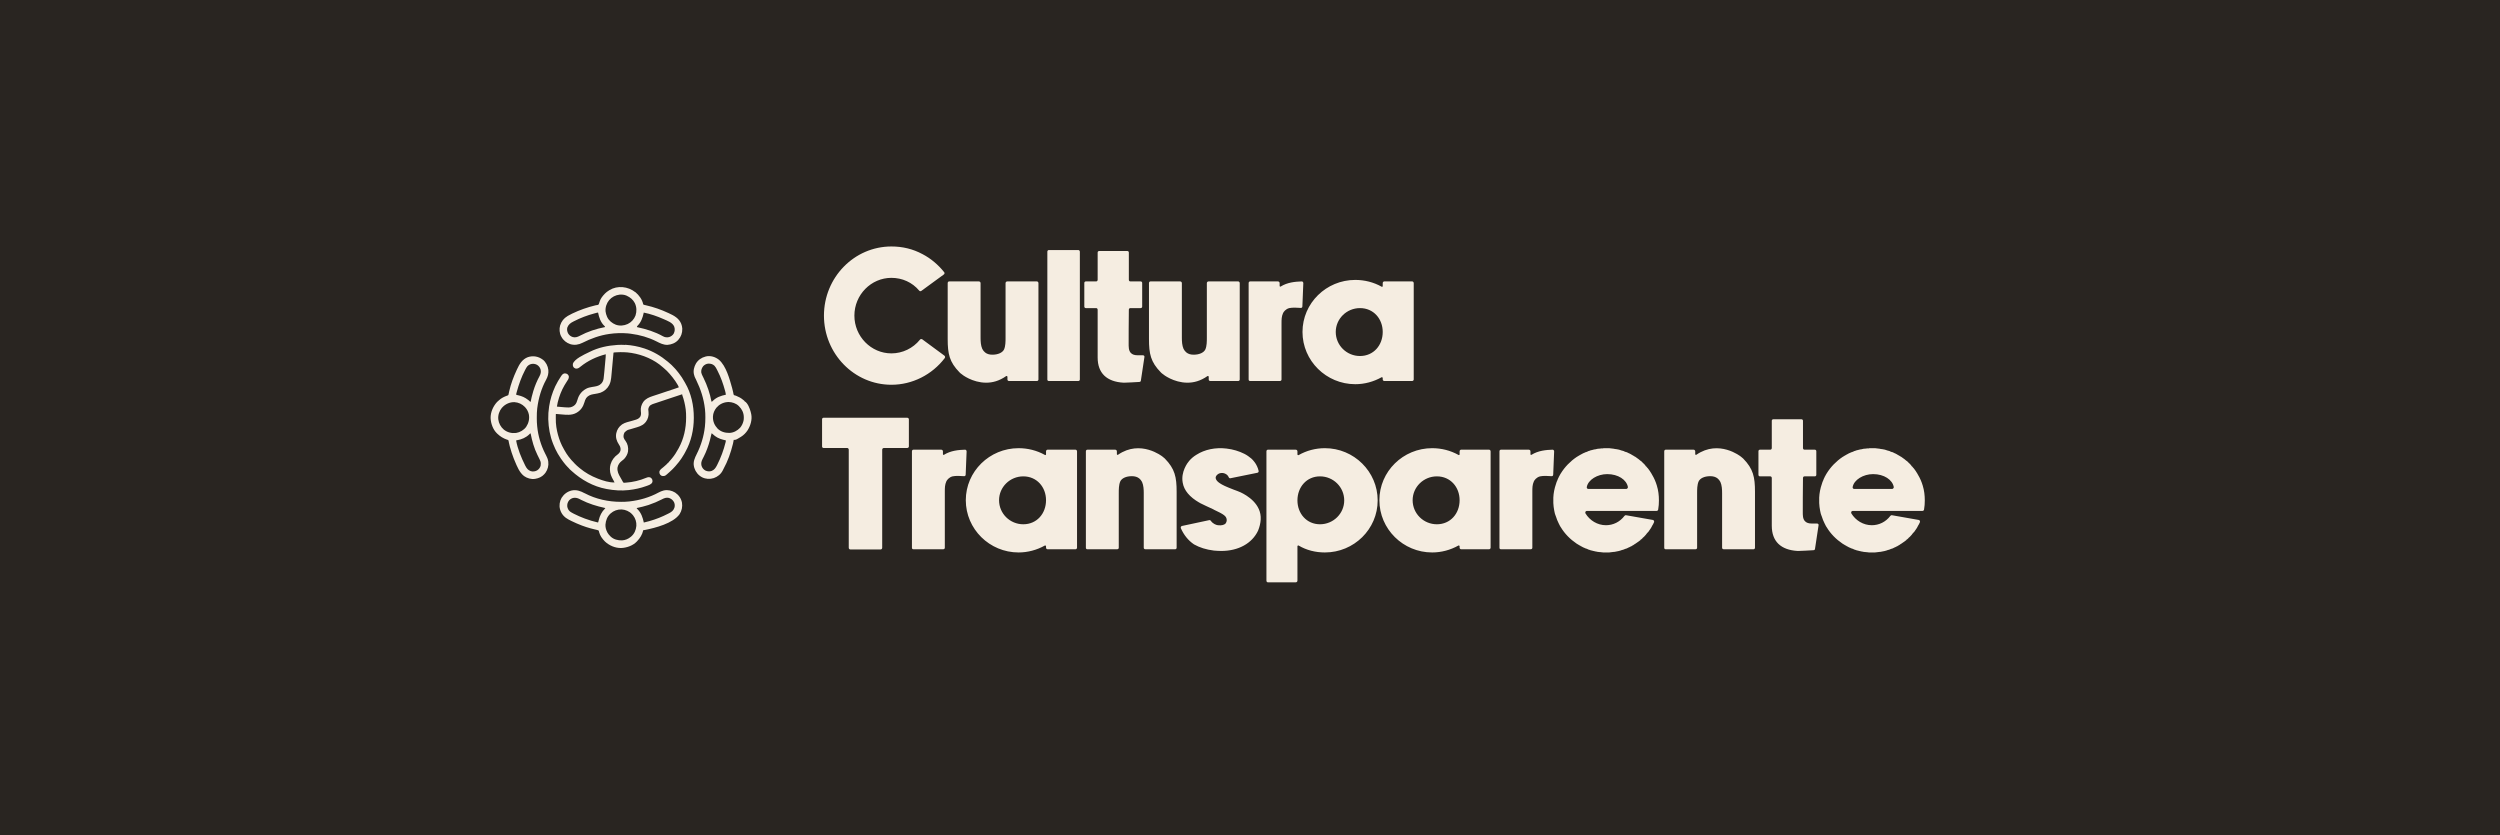 <svg width="479" height="160" viewBox="0 0 479 160" fill="none" xmlns="http://www.w3.org/2000/svg">
<rect width="479" height="160" fill="#292521"/>
<path d="M180.945 68.14C181.089 68.248 181.125 68.464 181.017 68.608C178.569 71.812 174.789 73.72 170.793 73.72C163.665 73.72 157.869 67.78 157.869 60.472C157.869 53.164 163.665 47.224 170.793 47.224C172.917 47.224 174.897 47.692 176.769 48.7C178.353 49.528 179.757 50.716 180.909 52.156C181.017 52.3 180.981 52.48 180.837 52.588L176.553 55.72C176.409 55.828 176.229 55.828 176.121 55.684C174.789 54.1 172.881 53.236 170.793 53.236C166.905 53.236 163.701 56.476 163.701 60.472C163.701 64.468 166.905 67.708 170.793 67.708C172.917 67.708 174.933 66.736 176.265 65.08C176.373 64.936 176.553 64.936 176.697 65.008L180.945 68.14ZM198.677 53.92C198.821 53.92 198.965 54.064 198.965 54.244V72.712C198.965 72.892 198.821 73 198.677 73H193.313C193.169 73 193.025 72.892 193.025 72.712V72.208C193.025 72.064 192.881 71.992 192.773 72.064C191.441 73 190.145 73.324 188.957 73.324C186.293 73.324 184.277 71.74 184.277 71.704C184.097 71.596 183.953 71.452 183.845 71.344C181.901 69.364 181.577 67.78 181.577 64.972V54.244C181.577 54.064 181.685 53.92 181.865 53.92H187.553C187.733 53.92 187.877 54.064 187.877 54.244V64.684C187.877 65.404 187.913 66.196 188.201 66.844C188.345 67.132 188.525 67.348 188.741 67.528C189.101 67.816 189.533 67.96 190.145 67.96C191.225 67.96 192.089 67.564 192.377 66.952C192.665 66.304 192.665 65.404 192.665 64.684V54.244C192.665 54.064 192.809 53.92 192.989 53.92H198.677ZM206.612 47.908C206.756 47.908 206.9 48.052 206.9 48.232V72.712C206.9 72.892 206.756 73 206.612 73H200.96C200.78 73 200.672 72.892 200.672 72.712V48.232C200.672 48.052 200.78 47.908 200.96 47.908H206.612ZM218.986 68.068C219.166 68.068 219.31 68.212 219.274 68.392L218.59 72.928C218.59 73.072 218.446 73.18 218.302 73.18C217.654 73.216 215.926 73.324 215.386 73.324C215.35 73.324 215.314 73.324 215.278 73.324C212.038 73.144 210.31 71.488 210.31 68.5V59.356C210.31 59.176 210.202 59.032 210.022 59.032H208.042C207.862 59.032 207.754 58.888 207.754 58.744V54.208C207.754 54.064 207.862 53.92 208.042 53.92H210.022C210.202 53.92 210.31 53.776 210.31 53.596V48.376C210.31 48.196 210.454 48.088 210.634 48.088H215.962C216.142 48.088 216.286 48.196 216.286 48.376V53.596C216.286 53.776 216.394 53.92 216.574 53.92H218.554C218.734 53.92 218.842 54.064 218.842 54.208V58.744C218.842 58.888 218.734 59.032 218.554 59.032H216.574C216.394 59.032 216.286 59.176 216.286 59.356C216.25 60.94 216.25 65.62 216.25 65.656V65.8C216.25 66.376 216.214 67.168 216.682 67.636C216.97 67.924 217.366 68.068 217.942 68.068H218.986ZM237.244 53.92C237.388 53.92 237.532 54.064 237.532 54.244V72.712C237.532 72.892 237.388 73 237.244 73H231.88C231.736 73 231.592 72.892 231.592 72.712V72.208C231.592 72.064 231.448 71.992 231.34 72.064C230.008 73 228.712 73.324 227.524 73.324C224.86 73.324 222.844 71.74 222.844 71.704C222.664 71.596 222.52 71.452 222.412 71.344C220.468 69.364 220.144 67.78 220.144 64.972V54.244C220.144 54.064 220.252 53.92 220.432 53.92H226.12C226.3 53.92 226.444 54.064 226.444 54.244V64.684C226.444 65.404 226.48 66.196 226.768 66.844C226.912 67.132 227.092 67.348 227.308 67.528C227.668 67.816 228.1 67.96 228.712 67.96C229.792 67.96 230.656 67.564 230.944 66.952C231.232 66.304 231.232 65.404 231.232 64.684V54.244C231.232 54.064 231.376 53.92 231.556 53.92H237.244ZM249.427 53.92C249.571 53.92 249.715 54.064 249.715 54.244L249.535 58.708C249.535 58.888 249.391 59.032 249.211 58.996C248.671 58.96 247.627 58.888 247.015 59.032C246.331 59.212 245.935 59.752 245.827 60.004C245.539 60.652 245.539 61.228 245.539 61.984V72.712C245.539 72.892 245.395 73 245.215 73H239.527C239.347 73 239.239 72.892 239.239 72.712V54.244C239.239 54.064 239.347 53.92 239.527 53.92H244.855C245.035 53.92 245.179 54.064 245.179 54.244V54.784C245.179 54.892 245.287 54.964 245.395 54.892C246.655 54.1 248.167 53.956 249.427 53.92ZM270.582 53.92C270.726 53.92 270.87 54.064 270.87 54.244V72.712C270.87 72.856 270.726 73 270.582 73H265.218C265.074 73 264.93 72.856 264.93 72.712V72.424C264.93 72.316 264.786 72.244 264.714 72.28C263.166 73.144 261.438 73.612 259.674 73.612C254.094 73.612 249.558 69.112 249.558 63.604C249.558 58.096 254.094 53.632 259.674 53.632C261.438 53.632 263.166 54.064 264.714 54.928C264.786 55 264.93 54.928 264.93 54.82V54.244C264.93 54.064 265.074 53.92 265.218 53.92H270.582ZM260.574 68.212C263.166 68.212 264.93 66.16 264.93 63.604C264.93 61.084 263.166 59.032 260.574 59.032C258.018 59.032 255.93 61.084 255.93 63.604C255.93 66.16 258.018 68.212 260.574 68.212Z" fill="#F5EDE1"/>
<path d="M173.817 80.039C173.997 80.039 174.141 80.183 174.141 80.327V85.547C174.141 85.691 173.997 85.835 173.817 85.835H169.353C169.173 85.835 169.029 85.979 169.029 86.159V104.951C169.029 105.131 168.885 105.275 168.741 105.275H162.909C162.765 105.275 162.621 105.131 162.621 104.951V86.159C162.621 85.979 162.477 85.835 162.333 85.835H157.797C157.617 85.835 157.509 85.691 157.509 85.547V80.327C157.509 80.183 157.617 80.039 157.797 80.039H173.817ZM184.915 86.159C185.059 86.159 185.203 86.303 185.203 86.483L185.023 90.947C185.023 91.127 184.879 91.271 184.699 91.235C184.159 91.199 183.115 91.127 182.503 91.271C181.819 91.451 181.423 91.991 181.315 92.243C181.027 92.891 181.027 93.467 181.027 94.223V104.951C181.027 105.131 180.883 105.239 180.703 105.239H175.015C174.835 105.239 174.727 105.131 174.727 104.951V86.483C174.727 86.303 174.835 86.159 175.015 86.159H180.343C180.523 86.159 180.667 86.303 180.667 86.483V87.023C180.667 87.131 180.775 87.203 180.883 87.131C182.143 86.339 183.655 86.195 184.915 86.159ZM206.071 86.159C206.215 86.159 206.359 86.303 206.359 86.483V104.951C206.359 105.095 206.215 105.239 206.071 105.239H200.707C200.563 105.239 200.419 105.095 200.419 104.951V104.663C200.419 104.555 200.275 104.483 200.203 104.519C198.655 105.383 196.927 105.851 195.163 105.851C189.583 105.851 185.047 101.351 185.047 95.843C185.047 90.335 189.583 85.871 195.163 85.871C196.927 85.871 198.655 86.303 200.203 87.167C200.275 87.239 200.419 87.167 200.419 87.059V86.483C200.419 86.303 200.563 86.159 200.707 86.159H206.071ZM196.063 100.451C198.655 100.451 200.419 98.399 200.419 95.843C200.419 93.323 198.655 91.271 196.063 91.271C193.507 91.271 191.419 93.323 191.419 95.843C191.419 98.399 193.507 100.451 196.063 100.451ZM223.175 87.851C225.119 89.831 225.443 91.415 225.443 94.223V104.951C225.443 105.131 225.299 105.239 225.155 105.239H219.467C219.287 105.239 219.143 105.131 219.143 104.951V94.511C219.143 93.791 219.107 92.999 218.819 92.351C218.675 92.063 218.495 91.847 218.279 91.667C217.919 91.379 217.451 91.235 216.875 91.235C215.759 91.235 214.931 91.631 214.643 92.243C214.355 92.891 214.355 93.791 214.355 94.511V104.951C214.355 105.131 214.211 105.239 214.031 105.239H208.343C208.163 105.239 208.055 105.131 208.055 104.951V86.483C208.055 86.303 208.163 86.159 208.343 86.159H213.671C213.851 86.159 213.995 86.303 213.995 86.483V86.987C213.995 87.131 214.103 87.203 214.211 87.131C218.531 84.143 222.707 87.455 222.743 87.491C222.887 87.599 223.031 87.743 223.175 87.851ZM237.698 94.331C238.922 94.907 241.73 96.563 241.55 99.551C241.514 100.235 241.334 100.955 241.046 101.675C239.894 104.123 237.266 105.563 233.99 105.563C233.522 105.563 233.054 105.527 232.586 105.491C231.11 105.311 229.85 104.915 228.77 104.303C227.654 103.547 226.826 102.503 226.25 101.207C226.178 101.027 226.286 100.811 226.466 100.775L231.686 99.659C231.83 99.623 231.938 99.695 232.01 99.803C232.37 100.343 233.018 100.595 233.342 100.631C234.134 100.739 234.566 100.523 234.782 100.343C234.962 100.127 235.07 99.839 235.034 99.551C234.962 98.903 234.566 98.579 232.55 97.643L232.514 97.607C232.118 97.427 231.614 97.175 231.038 96.923C230.642 96.743 230.282 96.563 229.922 96.383L229.886 96.347C229.85 96.311 229.814 96.311 229.742 96.275C227.942 95.231 226.862 93.971 226.61 92.495C226.214 90.407 227.546 88.643 227.834 88.319C228.23 87.851 228.698 87.455 229.238 87.131C230.822 86.123 232.874 85.691 234.998 85.943C236.258 86.087 237.41 86.447 238.418 86.951C238.922 87.203 239.354 87.527 239.75 87.851C240.038 88.103 240.866 88.931 241.154 90.227C241.19 90.407 241.082 90.551 240.902 90.587L235.754 91.631C235.61 91.667 235.466 91.559 235.43 91.451C235.286 91.091 234.962 90.731 234.278 90.623C233.81 90.587 233.414 90.731 233.162 91.019C232.946 91.235 232.874 91.487 232.946 91.703C233.054 92.063 233.378 92.603 235.322 93.395C235.682 93.539 236.042 93.683 236.402 93.827C236.834 93.971 237.266 94.151 237.698 94.331ZM253.845 85.871C259.425 85.871 263.961 90.371 263.961 95.879C263.961 101.387 259.425 105.851 253.845 105.851C252.045 105.851 250.317 105.419 248.805 104.519C248.697 104.483 248.589 104.555 248.589 104.663V111.251C248.589 111.431 248.445 111.575 248.265 111.575H242.937C242.757 111.575 242.649 111.431 242.649 111.251V86.483C242.649 86.303 242.757 86.159 242.937 86.159H248.265C248.445 86.159 248.589 86.303 248.589 86.483V87.059C248.589 87.167 248.697 87.239 248.805 87.203C250.317 86.339 252.045 85.871 253.845 85.871ZM252.909 100.451C255.465 100.451 257.553 98.399 257.553 95.879C257.553 93.323 255.465 91.271 252.909 91.271C250.353 91.271 248.589 93.323 248.589 95.879C248.589 98.399 250.353 100.451 252.909 100.451ZM285.313 86.159C285.457 86.159 285.601 86.303 285.601 86.483V104.951C285.601 105.095 285.457 105.239 285.313 105.239H279.949C279.805 105.239 279.661 105.095 279.661 104.951V104.663C279.661 104.555 279.517 104.483 279.445 104.519C277.897 105.383 276.169 105.851 274.405 105.851C268.825 105.851 264.289 101.351 264.289 95.843C264.289 90.335 268.825 85.871 274.405 85.871C276.169 85.871 277.897 86.303 279.445 87.167C279.517 87.239 279.661 87.167 279.661 87.059V86.483C279.661 86.303 279.805 86.159 279.949 86.159H285.313ZM275.305 100.451C277.897 100.451 279.661 98.399 279.661 95.843C279.661 93.323 277.897 91.271 275.305 91.271C272.749 91.271 270.661 93.323 270.661 95.843C270.661 98.399 272.749 100.451 275.305 100.451ZM297.485 86.159C297.629 86.159 297.773 86.303 297.773 86.483L297.593 90.947C297.593 91.127 297.449 91.271 297.269 91.235C296.729 91.199 295.685 91.127 295.073 91.271C294.389 91.451 293.993 91.991 293.885 92.243C293.597 92.891 293.597 93.467 293.597 94.223V104.951C293.597 105.131 293.453 105.239 293.273 105.239H287.585C287.405 105.239 287.297 105.131 287.297 104.951V86.483C287.297 86.303 287.405 86.159 287.585 86.159H292.913C293.093 86.159 293.237 86.303 293.237 86.483V87.023C293.237 87.131 293.345 87.203 293.453 87.131C294.713 86.339 296.225 86.195 297.485 86.159ZM317.453 93.035C317.741 93.971 317.849 94.907 317.849 95.879C317.849 96.419 317.813 97.067 317.705 97.643C317.669 97.787 317.561 97.895 317.381 97.895H304.025C303.809 97.895 303.665 98.147 303.773 98.363C304.601 99.731 306.077 100.631 307.697 100.631C309.065 100.631 310.361 100.019 311.261 98.831C311.333 98.759 311.441 98.687 311.585 98.723L316.697 99.623C316.877 99.659 316.985 99.875 316.913 100.055C316.805 100.307 316.661 100.595 316.553 100.739L316.481 100.883C316.409 101.027 316.337 101.171 316.229 101.315C316.121 101.495 316.013 101.639 315.905 101.783L315.833 101.891C315.797 101.927 315.761 101.963 315.725 101.999L315.653 102.071C315.581 102.179 315.509 102.251 315.437 102.323L315.401 102.395C315.257 102.539 315.149 102.647 315.041 102.791L314.969 102.863C314.897 102.935 314.825 103.007 314.717 103.079V103.115C314.609 103.187 314.537 103.295 314.429 103.367L314.321 103.439L314.213 103.331L314.321 103.475C314.177 103.583 314.033 103.691 313.889 103.799L313.781 103.871C313.637 103.979 313.457 104.087 313.313 104.195L313.241 104.231C313.061 104.375 312.881 104.483 312.665 104.591L312.629 104.627C312.593 104.627 312.521 104.663 312.485 104.699H312.449C312.377 104.735 312.305 104.771 312.197 104.843H312.161C311.981 104.951 311.801 105.023 311.657 105.095H311.621C311.477 105.131 311.405 105.167 311.297 105.203L311.153 105.275C311.045 105.311 310.901 105.347 310.793 105.383H310.757C310.613 105.455 310.469 105.491 310.325 105.527L310.217 105.563C309.929 105.635 309.641 105.671 309.317 105.743H309.209C308.921 105.779 308.597 105.815 308.309 105.851H308.201C308.021 105.851 307.877 105.851 307.733 105.851C307.589 105.851 307.445 105.851 307.265 105.851C307.229 105.851 307.193 105.851 307.157 105.851H307.121C307.013 105.815 306.905 105.815 306.797 105.815H306.761C306.725 105.815 306.689 105.815 306.653 105.779C306.473 105.779 306.329 105.779 306.185 105.743H306.113C305.969 105.707 305.861 105.671 305.753 105.671L305.609 105.635C305.501 105.599 305.393 105.599 305.285 105.563H305.249C305.213 105.527 305.177 105.527 305.141 105.527C304.997 105.491 304.853 105.455 304.709 105.419C304.565 105.347 304.421 105.311 304.277 105.275C304.277 105.239 304.241 105.239 304.205 105.239L304.169 105.203C304.061 105.167 303.953 105.131 303.881 105.095H303.845C303.809 105.059 303.773 105.059 303.737 105.059C303.593 104.987 303.485 104.915 303.341 104.879C303.197 104.807 303.089 104.735 302.945 104.663C302.909 104.663 302.873 104.627 302.837 104.627V104.591C302.729 104.555 302.657 104.519 302.549 104.447L302.441 104.375C302.297 104.303 302.189 104.231 302.081 104.159C300.857 103.331 299.813 102.287 299.057 101.027C298.985 100.955 298.949 100.847 298.877 100.739L298.841 100.667C298.805 100.595 298.733 100.487 298.697 100.379L298.661 100.307C298.661 100.271 298.625 100.271 298.625 100.235C298.409 99.839 298.265 99.407 298.121 98.975C298.013 98.759 297.977 98.543 297.905 98.363C297.869 98.219 297.833 98.039 297.797 97.859C297.689 97.391 297.653 96.887 297.617 96.383C297.617 96.203 297.617 96.023 297.617 95.879C297.617 95.699 297.617 95.519 297.617 95.339C297.653 94.475 297.833 93.575 298.121 92.747C298.193 92.459 298.301 92.207 298.409 91.991C298.445 91.847 298.517 91.703 298.589 91.559C298.589 91.559 298.625 91.523 298.625 91.487L298.661 91.415C298.661 91.379 298.697 91.343 298.697 91.307C298.733 91.271 298.733 91.235 298.769 91.235L298.841 91.055C298.913 90.947 298.985 90.803 299.057 90.695C299.813 89.471 300.857 88.391 302.081 87.563C302.189 87.491 302.297 87.419 302.441 87.347L302.549 87.275C302.657 87.239 302.729 87.167 302.837 87.131V87.095C302.873 87.095 302.909 87.059 302.945 87.059C303.089 86.987 303.197 86.915 303.341 86.843C303.485 86.807 303.593 86.735 303.737 86.663C303.773 86.663 303.809 86.663 303.845 86.627H303.881C303.953 86.591 304.061 86.555 304.169 86.519L304.205 86.483C304.241 86.483 304.277 86.483 304.277 86.447C304.421 86.411 304.565 86.375 304.709 86.303C304.853 86.267 304.997 86.231 305.141 86.195C305.177 86.195 305.213 86.195 305.249 86.159H305.285C305.393 86.123 305.501 86.123 305.609 86.087H305.681C305.825 86.051 306.041 86.015 306.149 85.979H306.185C306.329 85.979 306.473 85.943 306.653 85.943C306.689 85.943 306.725 85.907 306.761 85.907H306.797C306.905 85.907 307.013 85.907 307.121 85.907H307.157C307.193 85.871 307.229 85.871 307.265 85.871C307.445 85.871 307.589 85.871 307.733 85.871C307.877 85.871 308.021 85.871 308.201 85.871H308.309C308.597 85.907 308.921 85.943 309.209 85.979L309.353 86.015C309.641 86.051 309.929 86.087 310.217 86.159L310.325 86.195C310.469 86.231 310.613 86.303 310.757 86.339H310.793C310.901 86.375 311.045 86.411 311.153 86.447C311.189 86.483 311.225 86.483 311.261 86.519C311.405 86.555 311.477 86.591 311.585 86.627H311.657C311.801 86.699 311.981 86.807 312.161 86.879H312.197C312.305 86.951 312.377 86.987 312.449 87.023H312.485L312.413 87.167L312.485 87.023C312.521 87.059 312.593 87.095 312.629 87.131C312.809 87.203 313.061 87.383 313.241 87.491H313.277C313.457 87.599 313.601 87.707 313.781 87.851C313.817 87.887 313.853 87.923 313.889 87.923C314.033 88.031 314.177 88.139 314.321 88.283L314.393 88.319C314.501 88.427 314.609 88.535 314.717 88.607V88.643C314.825 88.715 314.897 88.787 314.969 88.859L315.041 88.931C315.149 89.075 315.257 89.183 315.365 89.327L315.293 89.435L315.401 89.327L315.437 89.399C315.509 89.471 315.581 89.543 315.653 89.651L315.725 89.723C315.797 89.795 315.869 89.903 315.941 90.011C316.013 90.119 316.085 90.191 316.121 90.263L316.229 90.443C316.265 90.515 316.337 90.587 316.373 90.659L316.553 90.983C316.949 91.631 317.237 92.315 317.453 93.035ZM311.585 93.683C311.765 93.683 311.909 93.503 311.909 93.323C311.657 91.919 310.037 90.839 307.949 90.839C306.077 90.839 304.277 91.919 304.025 93.323C303.989 93.503 304.133 93.683 304.313 93.683H311.585ZM333.987 87.851C335.931 89.831 336.255 91.415 336.255 94.223V104.951C336.255 105.131 336.111 105.239 335.967 105.239H330.279C330.099 105.239 329.955 105.131 329.955 104.951V94.511C329.955 93.791 329.919 92.999 329.631 92.351C329.487 92.063 329.307 91.847 329.091 91.667C328.731 91.379 328.263 91.235 327.687 91.235C326.571 91.235 325.743 91.631 325.455 92.243C325.167 92.891 325.167 93.791 325.167 94.511V104.951C325.167 105.131 325.023 105.239 324.843 105.239H319.155C318.975 105.239 318.867 105.131 318.867 104.951V86.483C318.867 86.303 318.975 86.159 319.155 86.159H324.483C324.663 86.159 324.807 86.303 324.807 86.483V86.987C324.807 87.131 324.915 87.203 325.023 87.131C329.343 84.143 333.519 87.455 333.555 87.491C333.699 87.599 333.843 87.743 333.987 87.851ZM348.15 100.307C348.33 100.307 348.474 100.451 348.438 100.631L347.754 105.167C347.754 105.311 347.61 105.419 347.466 105.419C346.818 105.455 345.09 105.563 344.55 105.563C344.514 105.563 344.478 105.563 344.442 105.563C341.202 105.383 339.474 103.727 339.474 100.739V91.595C339.474 91.415 339.366 91.271 339.186 91.271H337.206C337.026 91.271 336.918 91.127 336.918 90.983V86.447C336.918 86.303 337.026 86.159 337.206 86.159H339.186C339.366 86.159 339.474 86.015 339.474 85.835V80.615C339.474 80.435 339.618 80.327 339.798 80.327H345.126C345.306 80.327 345.45 80.435 345.45 80.615V85.835C345.45 86.015 345.558 86.159 345.738 86.159H347.718C347.898 86.159 348.006 86.303 348.006 86.447V90.983C348.006 91.127 347.898 91.271 347.718 91.271H345.738C345.558 91.271 345.45 91.415 345.45 91.595C345.414 93.179 345.414 97.859 345.414 97.895V98.039C345.414 98.615 345.378 99.407 345.846 99.875C346.134 100.163 346.53 100.307 347.106 100.307H348.15ZM368.394 93.035C368.682 93.971 368.79 94.907 368.79 95.879C368.79 96.419 368.754 97.067 368.646 97.643C368.61 97.787 368.502 97.895 368.322 97.895H354.966C354.75 97.895 354.606 98.147 354.714 98.363C355.542 99.731 357.018 100.631 358.638 100.631C360.006 100.631 361.302 100.019 362.202 98.831C362.274 98.759 362.382 98.687 362.526 98.723L367.638 99.623C367.818 99.659 367.926 99.875 367.854 100.055C367.746 100.307 367.602 100.595 367.494 100.739L367.422 100.883C367.35 101.027 367.278 101.171 367.17 101.315C367.062 101.495 366.954 101.639 366.846 101.783L366.774 101.891C366.738 101.927 366.702 101.963 366.666 101.999L366.594 102.071C366.522 102.179 366.45 102.251 366.378 102.323L366.342 102.395C366.198 102.539 366.09 102.647 365.982 102.791L365.91 102.863C365.838 102.935 365.766 103.007 365.658 103.079V103.115C365.55 103.187 365.478 103.295 365.37 103.367L365.262 103.439L365.154 103.331L365.262 103.475C365.118 103.583 364.974 103.691 364.83 103.799L364.722 103.871C364.578 103.979 364.398 104.087 364.254 104.195L364.182 104.231C364.002 104.375 363.822 104.483 363.606 104.591L363.57 104.627C363.534 104.627 363.462 104.663 363.426 104.699H363.39C363.318 104.735 363.246 104.771 363.138 104.843H363.102C362.922 104.951 362.742 105.023 362.598 105.095H362.562C362.418 105.131 362.346 105.167 362.238 105.203L362.094 105.275C361.986 105.311 361.842 105.347 361.734 105.383H361.698C361.554 105.455 361.41 105.491 361.266 105.527L361.158 105.563C360.87 105.635 360.582 105.671 360.258 105.743H360.15C359.862 105.779 359.538 105.815 359.25 105.851H359.142C358.962 105.851 358.818 105.851 358.674 105.851C358.53 105.851 358.386 105.851 358.206 105.851C358.17 105.851 358.134 105.851 358.098 105.851H358.062C357.954 105.815 357.846 105.815 357.738 105.815H357.702C357.666 105.815 357.63 105.815 357.594 105.779C357.414 105.779 357.27 105.779 357.126 105.743H357.054C356.91 105.707 356.802 105.671 356.694 105.671L356.55 105.635C356.442 105.599 356.334 105.599 356.226 105.563H356.19C356.154 105.527 356.118 105.527 356.082 105.527C355.938 105.491 355.794 105.455 355.65 105.419C355.506 105.347 355.362 105.311 355.218 105.275C355.218 105.239 355.182 105.239 355.146 105.239L355.11 105.203C355.002 105.167 354.894 105.131 354.822 105.095H354.786C354.75 105.059 354.714 105.059 354.678 105.059C354.534 104.987 354.426 104.915 354.282 104.879C354.138 104.807 354.03 104.735 353.886 104.663C353.85 104.663 353.814 104.627 353.778 104.627V104.591C353.67 104.555 353.598 104.519 353.49 104.447L353.382 104.375C353.238 104.303 353.13 104.231 353.022 104.159C351.798 103.331 350.754 102.287 349.998 101.027C349.926 100.955 349.89 100.847 349.818 100.739L349.782 100.667C349.746 100.595 349.674 100.487 349.638 100.379L349.602 100.307C349.602 100.271 349.566 100.271 349.566 100.235C349.35 99.839 349.206 99.407 349.062 98.975C348.954 98.759 348.918 98.543 348.846 98.363C348.81 98.219 348.774 98.039 348.738 97.859C348.63 97.391 348.594 96.887 348.558 96.383C348.558 96.203 348.558 96.023 348.558 95.879C348.558 95.699 348.558 95.519 348.558 95.339C348.594 94.475 348.774 93.575 349.062 92.747C349.134 92.459 349.242 92.207 349.35 91.991C349.386 91.847 349.458 91.703 349.53 91.559C349.53 91.559 349.566 91.523 349.566 91.487L349.602 91.415C349.602 91.379 349.638 91.343 349.638 91.307C349.674 91.271 349.674 91.235 349.71 91.235L349.782 91.055C349.854 90.947 349.926 90.803 349.998 90.695C350.754 89.471 351.798 88.391 353.022 87.563C353.13 87.491 353.238 87.419 353.382 87.347L353.49 87.275C353.598 87.239 353.67 87.167 353.778 87.131V87.095C353.814 87.095 353.85 87.059 353.886 87.059C354.03 86.987 354.138 86.915 354.282 86.843C354.426 86.807 354.534 86.735 354.678 86.663C354.714 86.663 354.75 86.663 354.786 86.627H354.822C354.894 86.591 355.002 86.555 355.11 86.519L355.146 86.483C355.182 86.483 355.218 86.483 355.218 86.447C355.362 86.411 355.506 86.375 355.65 86.303C355.794 86.267 355.938 86.231 356.082 86.195C356.118 86.195 356.154 86.195 356.19 86.159H356.226C356.334 86.123 356.442 86.123 356.55 86.087H356.622C356.766 86.051 356.982 86.015 357.09 85.979H357.126C357.27 85.979 357.414 85.943 357.594 85.943C357.63 85.943 357.666 85.907 357.702 85.907H357.738C357.846 85.907 357.954 85.907 358.062 85.907H358.098C358.134 85.871 358.17 85.871 358.206 85.871C358.386 85.871 358.53 85.871 358.674 85.871C358.818 85.871 358.962 85.871 359.142 85.871H359.25C359.538 85.907 359.862 85.943 360.15 85.979L360.294 86.015C360.582 86.051 360.87 86.087 361.158 86.159L361.266 86.195C361.41 86.231 361.554 86.303 361.698 86.339H361.734C361.842 86.375 361.986 86.411 362.094 86.447C362.13 86.483 362.166 86.483 362.202 86.519C362.346 86.555 362.418 86.591 362.526 86.627H362.598C362.742 86.699 362.922 86.807 363.102 86.879H363.138C363.246 86.951 363.318 86.987 363.39 87.023H363.426L363.354 87.167L363.426 87.023C363.462 87.059 363.534 87.095 363.57 87.131C363.75 87.203 364.002 87.383 364.182 87.491H364.218C364.398 87.599 364.542 87.707 364.722 87.851C364.758 87.887 364.794 87.923 364.83 87.923C364.974 88.031 365.118 88.139 365.262 88.283L365.334 88.319C365.442 88.427 365.55 88.535 365.658 88.607V88.643C365.766 88.715 365.838 88.787 365.91 88.859L365.982 88.931C366.09 89.075 366.198 89.183 366.306 89.327L366.234 89.435L366.342 89.327L366.378 89.399C366.45 89.471 366.522 89.543 366.594 89.651L366.666 89.723C366.738 89.795 366.81 89.903 366.882 90.011C366.954 90.119 367.026 90.191 367.062 90.263L367.17 90.443C367.206 90.515 367.278 90.587 367.314 90.659L367.494 90.983C367.89 91.631 368.178 92.315 368.394 93.035ZM362.526 93.683C362.706 93.683 362.85 93.503 362.85 93.323C362.598 91.919 360.978 90.839 358.89 90.839C357.018 90.839 355.218 91.919 354.966 93.323C354.93 93.503 355.074 93.683 355.254 93.683H362.526Z" fill="#F5EDE1"/>
<path d="M119.778 66.059C119.799 66.061 119.82 66.062 119.842 66.064C121.066 66.143 122.253 66.367 123.433 66.754C123.465 66.765 123.497 66.775 123.529 66.787C125.147 67.33 126.624 68.193 127.932 69.287C127.948 69.3 127.964 69.314 127.981 69.328C128.449 69.718 128.915 70.134 129.311 70.597C129.373 70.668 129.436 70.737 129.5 70.806C129.66 70.983 129.805 71.168 129.95 71.359C129.987 71.407 130.025 71.454 130.063 71.501C130.481 72.026 130.846 72.604 131.171 73.192C131.206 73.254 131.242 73.316 131.278 73.378C132.431 75.344 132.943 77.722 132.933 80.003C132.933 80.061 132.933 80.061 132.933 80.12C132.928 82.345 132.415 84.62 131.328 86.557C131.286 86.634 131.244 86.712 131.203 86.789C131.172 86.844 131.142 86.899 131.111 86.955C131.092 86.988 131.074 87.022 131.055 87.056C130.901 87.334 130.73 87.6 130.549 87.859C130.537 87.877 130.525 87.895 130.512 87.913C130.228 88.323 129.928 88.729 129.588 89.095C129.519 89.171 129.455 89.25 129.391 89.331C129.241 89.516 129.079 89.684 128.907 89.85C128.879 89.878 128.851 89.906 128.822 89.934C128.68 90.076 128.536 90.213 128.385 90.344C128.318 90.402 128.253 90.462 128.188 90.522C127.42 91.216 127.42 91.216 126.961 91.21C126.77 91.193 126.642 91.114 126.511 90.977C126.38 90.808 126.323 90.633 126.333 90.417C126.398 89.992 126.811 89.739 127.123 89.489C127.233 89.398 127.339 89.303 127.445 89.207C127.519 89.14 127.595 89.074 127.671 89.008C127.752 88.936 127.825 88.864 127.893 88.779C127.914 88.754 127.935 88.728 127.957 88.701H128.02C128.028 88.683 128.036 88.665 128.044 88.646C128.085 88.57 128.13 88.524 128.193 88.465C128.32 88.342 128.43 88.21 128.54 88.074C128.612 87.984 128.686 87.897 128.761 87.81C129.224 87.257 129.611 86.644 129.954 86.01C129.985 85.954 130.016 85.899 130.047 85.844C131.021 84.081 131.461 82.031 131.458 80.031C131.458 79.998 131.458 79.964 131.458 79.93C131.457 79.455 131.453 78.983 131.39 78.511C131.385 78.474 131.381 78.438 131.376 78.4C131.253 77.475 131.042 76.585 130.726 75.707C130.704 75.635 130.704 75.635 130.704 75.541C130.105 75.734 129.505 75.929 128.909 76.135C128.519 76.269 128.129 76.399 127.738 76.525C127.298 76.667 126.864 76.813 126.427 76.963C126.189 77.046 125.952 77.126 125.712 77.204C125.66 77.221 125.609 77.238 125.557 77.254C125.459 77.287 125.361 77.318 125.263 77.35C125.04 77.422 124.838 77.496 124.648 77.634C124.621 77.651 124.594 77.669 124.566 77.687C124.359 77.889 124.235 78.159 124.21 78.446C124.216 78.612 124.235 78.777 124.256 78.943C124.334 79.606 124.16 80.299 123.747 80.831C123.704 80.881 123.66 80.93 123.616 80.979C123.592 81.006 123.568 81.032 123.543 81.06C123.009 81.622 122.257 81.8 121.535 82.013C121.402 82.052 121.268 82.092 121.136 82.132C121.032 82.163 120.928 82.194 120.824 82.225C120.162 82.397 120.162 82.397 119.668 82.847C119.493 83.178 119.41 83.509 119.5 83.875C119.573 84.091 119.699 84.278 119.838 84.459C120.281 85.059 120.418 85.756 120.331 86.49C120.248 87.003 119.991 87.465 119.653 87.856C119.636 87.877 119.618 87.897 119.599 87.918C119.474 88.052 119.328 88.159 119.181 88.269C118.725 88.615 118.416 89.025 118.31 89.606C118.239 90.34 118.518 90.878 118.884 91.497C118.982 91.662 119.077 91.828 119.167 91.997C119.185 92.028 119.202 92.06 119.22 92.093C119.253 92.153 119.285 92.215 119.316 92.276C119.36 92.357 119.399 92.42 119.465 92.483C119.573 92.511 119.668 92.498 119.778 92.483C119.827 92.48 119.876 92.478 119.926 92.475C121.259 92.38 122.583 92.063 123.828 91.541C124.087 91.434 124.331 91.378 124.6 91.484C124.794 91.579 124.889 91.704 124.977 91.896C125.042 92.089 125.038 92.278 124.953 92.462C124.752 92.837 124.229 92.981 123.854 93.118C123.825 93.129 123.825 93.129 123.794 93.14C122.742 93.521 121.653 93.759 120.547 93.887C120.516 93.891 120.486 93.894 120.454 93.898C119.061 94.059 117.641 93.956 116.27 93.7C116.24 93.694 116.209 93.688 116.178 93.683C113.68 93.223 111.37 91.93 109.496 90.214C109.447 90.169 109.398 90.124 109.348 90.079C109.323 90.057 109.323 90.057 109.298 90.034C109.251 89.992 109.205 89.95 109.159 89.908C109.071 89.824 108.996 89.733 108.919 89.639C108.867 89.587 108.815 89.534 108.762 89.483C108.509 89.222 108.275 88.952 108.054 88.661C108.013 88.607 107.971 88.554 107.93 88.5C107.774 88.301 107.624 88.097 107.483 87.888C107.472 87.871 107.46 87.854 107.448 87.836C107.251 87.547 107.067 87.252 106.889 86.949C106.878 86.93 106.867 86.911 106.855 86.891C106.528 86.332 106.256 85.738 106.016 85.135L105.982 85.053C105.386 83.565 105.095 81.953 105.049 80.365C105.048 80.328 105.048 80.328 105.046 80.289C105.027 79.505 105.085 78.705 105.205 77.927L105.22 77.826C105.426 76.523 105.804 75.279 106.36 74.076C106.373 74.046 106.387 74.017 106.401 73.987C106.708 73.334 107.088 72.712 107.484 72.109C107.497 72.09 107.509 72.072 107.521 72.053C107.683 71.809 107.843 71.612 108.139 71.546C108.349 71.525 108.517 71.565 108.701 71.671C108.857 71.809 108.966 71.954 108.994 72.165C109.003 72.556 108.807 72.799 108.597 73.112C108.446 73.336 108.306 73.565 108.17 73.8C108.158 73.819 108.147 73.838 108.135 73.858C107.564 74.836 107.158 75.908 106.88 77.014C106.873 77.042 106.866 77.07 106.858 77.1C106.794 77.366 106.748 77.634 106.703 77.906C106.927 77.927 107.152 77.947 107.374 77.967C107.478 77.977 107.582 77.986 107.686 77.996C108.092 78.033 108.495 78.07 108.901 78.07C108.928 78.071 108.955 78.071 108.983 78.071C109.43 78.067 109.842 77.875 110.163 77.571C110.427 77.284 110.554 76.93 110.657 76.558C110.901 75.68 111.431 74.983 112.227 74.53L112.315 74.478C112.671 74.283 113.062 74.207 113.458 74.141C113.482 74.137 113.505 74.133 113.53 74.129C113.648 74.109 113.767 74.09 113.886 74.072C114.391 73.992 114.869 73.868 115.222 73.469C115.239 73.449 115.257 73.429 115.274 73.409C115.483 73.161 115.59 72.897 115.643 72.578C115.649 72.542 115.649 72.542 115.655 72.506C115.713 72.131 115.742 71.752 115.776 71.377C115.786 71.265 115.797 71.153 115.807 71.04C115.824 70.852 115.841 70.665 115.858 70.474C115.878 70.257 115.897 70.04 115.917 69.824C115.937 69.614 115.956 69.406 115.975 69.193C115.983 69.104 115.991 69.016 115.999 68.927C116.011 68.802 116.022 68.679 116.033 68.555C116.036 68.518 116.04 68.482 116.043 68.444C116.06 68.253 116.069 68.066 116.066 67.876C114.302 68.335 112.663 69.088 111.226 70.248C110.955 70.468 110.714 70.66 110.349 70.626C110.135 70.578 109.959 70.465 109.84 70.282C109.74 70.083 109.725 69.897 109.772 69.682C110.09 68.769 111.889 67.951 112.694 67.56C112.734 67.541 112.774 67.522 112.815 67.502C112.885 67.469 112.954 67.434 113.023 67.399C114.659 66.587 116.458 66.202 118.269 66.09C118.29 66.089 118.312 66.087 118.334 66.086C118.821 66.056 119.305 66.058 119.792 66.09L119.778 66.059ZM118.123 67.5C118.1 67.501 118.077 67.503 118.053 67.504C117.986 67.508 117.92 67.512 117.854 67.517C117.815 67.519 117.777 67.522 117.737 67.524C117.64 67.53 117.64 67.53 117.548 67.565C117.545 67.595 117.545 67.595 117.542 67.625C117.498 68.119 117.453 68.613 117.408 69.103C117.386 69.342 117.364 69.582 117.343 69.819C117.291 70.394 117.238 70.969 117.184 71.544C117.177 71.616 117.17 71.688 117.164 71.76C117.147 71.933 117.131 72.107 117.114 72.279C117.109 72.326 117.104 72.374 117.1 72.421C117.058 72.865 116.958 73.281 116.766 73.687C116.746 73.729 116.746 73.729 116.726 73.771C116.38 74.456 115.771 74.975 115.056 75.24C114.706 75.354 114.341 75.414 113.979 75.477C113.94 75.484 113.902 75.49 113.862 75.497C113.787 75.51 113.712 75.523 113.637 75.534C113.113 75.623 112.638 75.833 112.314 76.272C112.149 76.522 112.061 76.785 111.98 77.072C111.73 77.928 111.28 78.619 110.493 79.066C110.459 79.086 110.424 79.106 110.388 79.126C109.495 79.604 108.502 79.482 107.531 79.398C107.353 79.382 107.175 79.367 106.997 79.352C106.936 79.347 106.874 79.341 106.812 79.336C106.775 79.333 106.739 79.33 106.701 79.326C106.652 79.322 106.652 79.322 106.602 79.318C106.578 79.317 106.553 79.316 106.529 79.316C106.48 79.364 106.493 79.412 106.493 79.48C106.492 79.508 106.492 79.537 106.492 79.566C106.492 79.597 106.491 79.629 106.491 79.661C106.491 79.693 106.491 79.726 106.491 79.759C106.49 79.864 106.49 79.97 106.49 80.074C106.49 80.11 106.49 80.146 106.49 80.183C106.49 80.724 106.506 81.249 106.591 81.783C106.6 81.838 106.6 81.838 106.608 81.893C106.683 82.362 106.776 82.825 106.903 83.284C106.91 83.308 106.917 83.333 106.924 83.358C107.184 84.29 107.536 85.202 108.026 86.033C108.058 86.092 108.09 86.152 108.122 86.211C108.618 87.121 109.271 87.98 110.011 88.705C110.057 88.752 110.057 88.752 110.117 88.83C110.192 88.922 110.277 88.994 110.367 89.07C110.426 89.122 110.48 89.176 110.535 89.233C110.662 89.362 110.802 89.473 110.944 89.586C110.997 89.629 111.05 89.673 111.103 89.718C112.108 90.558 113.272 91.215 114.506 91.69C114.534 91.701 114.563 91.712 114.593 91.724C115.557 92.099 116.706 92.464 117.746 92.439C117.706 92.334 117.66 92.237 117.603 92.14C117.588 92.113 117.572 92.086 117.556 92.058C117.54 92.03 117.523 92.002 117.506 91.973C117.128 91.313 116.86 90.704 116.863 89.932C116.863 89.895 116.863 89.858 116.863 89.819C116.867 89.546 116.89 89.297 116.966 89.035C116.977 88.997 116.987 88.96 116.998 88.921C117.227 88.159 117.703 87.525 118.349 87.068C118.634 86.853 118.846 86.581 118.902 86.225C118.933 85.803 118.816 85.521 118.587 85.174C118.147 84.509 117.915 83.803 118.078 82.999C118.227 82.318 118.581 81.759 119.149 81.349C119.171 81.333 119.194 81.317 119.217 81.3C119.776 80.931 120.503 80.803 121.137 80.619C121.264 80.582 121.391 80.544 121.518 80.506C121.567 80.492 121.616 80.477 121.665 80.463C122.083 80.342 122.449 80.205 122.686 79.816C122.849 79.491 122.84 79.163 122.788 78.813C122.701 78.176 122.894 77.507 123.269 76.985C123.741 76.379 124.346 76.126 125.055 75.891C125.112 75.872 125.168 75.853 125.225 75.834C125.612 75.704 125.999 75.578 126.386 75.453C126.798 75.321 127.204 75.182 127.613 75.04C128.025 74.898 128.44 74.761 128.859 74.628C129.258 74.5 129.652 74.366 130.048 74.225C130.03 74.114 130.002 74.028 129.948 73.93C129.927 73.891 129.927 73.891 129.905 73.852C129.882 73.811 129.882 73.811 129.859 73.77C129.844 73.742 129.828 73.713 129.812 73.685C129.692 73.472 129.565 73.269 129.425 73.069C129.395 73.027 129.366 72.985 129.337 72.942C129.025 72.496 128.694 72.07 128.331 71.661C128.317 71.645 128.303 71.629 128.288 71.612C127.948 71.228 127.592 70.85 127.189 70.531C127.118 70.475 127.051 70.415 126.984 70.353C125.367 68.9 123.144 67.969 121.021 67.628C120.994 67.624 120.968 67.619 120.941 67.615C120.013 67.463 119.067 67.446 118.131 67.501L118.123 67.5Z" fill="#F5EDE1"/>
<path d="M137.762 68.942C139.129 70.127 139.794 72.63 140.266 74.317C140.272 74.341 140.279 74.365 140.286 74.389C140.353 74.632 140.416 74.874 140.465 75.121C140.477 75.177 140.477 75.177 140.489 75.235C140.502 75.305 140.515 75.374 140.526 75.445C140.543 75.533 140.559 75.605 140.602 75.685C140.69 75.743 140.78 75.757 140.883 75.778C140.932 75.795 140.981 75.813 141.029 75.832C141.054 75.842 141.078 75.852 141.104 75.861C141.585 76.051 142 76.28 142.396 76.615C142.43 76.643 142.465 76.67 142.499 76.698C142.544 76.734 142.589 76.772 142.632 76.811V76.874C142.65 76.881 142.668 76.888 142.687 76.895C143.274 77.233 143.654 78.258 143.823 78.877C143.856 79 143.885 79.125 143.913 79.249C143.92 79.278 143.927 79.308 143.935 79.338C144.153 80.391 143.799 81.554 143.239 82.445C142.911 82.941 142.486 83.373 141.977 83.688C141.957 83.701 141.938 83.713 141.917 83.725C141.002 84.282 141.002 84.282 140.572 84.282C140.568 84.32 140.565 84.358 140.562 84.397C140.54 84.593 140.493 84.781 140.447 84.972C140.437 85.011 140.427 85.051 140.417 85.092C140.014 86.73 139.443 88.373 138.625 89.842C138.573 89.938 138.526 90.036 138.479 90.135C138.123 90.847 137.501 91.347 136.758 91.603C136.012 91.843 135.216 91.797 134.517 91.446C133.802 91.071 133.28 90.431 133.037 89.665C133.019 89.601 133.002 89.536 132.986 89.472C132.976 89.432 132.976 89.432 132.965 89.392C132.762 88.498 133.116 87.739 133.508 86.961C134.326 85.339 134.857 83.554 135.057 81.773C135.059 81.75 135.062 81.727 135.064 81.703C135.125 81.144 135.147 80.588 135.147 80.022C135.147 79.991 135.147 79.96 135.147 79.928C135.146 79.434 135.133 78.947 135.078 78.456C135.074 78.42 135.07 78.383 135.066 78.346C134.844 76.405 134.267 74.596 133.408 72.846C133.068 72.152 133.068 72.152 132.987 71.818C132.976 71.782 132.976 71.782 132.966 71.746C132.786 71.046 132.991 70.268 133.34 69.658C133.752 68.968 134.399 68.515 135.173 68.318C135.201 68.31 135.228 68.302 135.257 68.294C136.15 68.087 137.065 68.386 137.764 68.941L137.762 68.942ZM134.711 70.195C134.445 70.533 134.324 70.921 134.358 71.349C134.407 71.59 134.497 71.805 134.606 72.024C134.621 72.055 134.636 72.085 134.652 72.117C134.7 72.215 134.748 72.313 134.796 72.41C135.511 73.864 136.023 75.382 136.326 76.973C136.453 76.947 136.499 76.899 136.587 76.803C137.256 76.116 138.158 75.816 139.073 75.628C139.054 75.385 138.998 75.159 138.934 74.922C138.929 74.902 138.923 74.882 138.918 74.861C138.565 73.557 138.112 72.26 137.481 71.048C137.444 70.977 137.409 70.906 137.373 70.835C137.18 70.451 137.18 70.451 136.92 70.113C136.904 70.096 136.888 70.079 136.871 70.062C136.55 69.755 136.153 69.662 135.722 69.668C135.326 69.695 134.979 69.894 134.711 70.177L134.711 70.195ZM139.332 77.039C138.517 77.116 137.79 77.499 137.259 78.124C136.894 78.589 136.625 79.18 136.603 79.78C136.602 79.813 136.601 79.845 136.6 79.879C136.583 80.757 136.902 81.495 137.499 82.129C138.12 82.726 138.904 82.954 139.75 82.945C140.543 82.92 141.258 82.529 141.798 81.963C142.11 81.604 142.329 81.148 142.441 80.688C142.449 80.654 142.449 80.654 142.458 80.619C142.503 80.415 142.515 80.219 142.513 80.01C142.513 79.961 142.513 79.961 142.513 79.91C142.5 79.104 142.166 78.404 141.598 77.844C141.575 77.821 141.552 77.797 141.528 77.773C141.013 77.28 140.298 77.042 139.595 77.023C139.508 77.027 139.421 77.035 139.333 77.042L139.332 77.039ZM136.354 83.008C136.309 83.137 136.274 83.265 136.245 83.399C136.236 83.438 136.228 83.477 136.219 83.517C136.215 83.538 136.21 83.558 136.206 83.579C135.975 84.639 135.653 85.667 135.228 86.664C135.217 86.69 135.207 86.716 135.195 86.742C135.08 87.012 134.955 87.276 134.821 87.536C134.804 87.569 134.804 87.569 134.787 87.602C134.731 87.712 134.675 87.822 134.618 87.93C134.39 88.374 134.281 88.768 134.416 89.259C134.544 89.649 134.797 89.971 135.166 90.162C135.565 90.335 135.93 90.373 136.349 90.233C136.87 90.023 137.123 89.639 137.37 89.155C137.388 89.118 137.407 89.082 137.426 89.045C137.764 88.382 138.06 87.701 138.319 87.004C138.331 86.975 138.342 86.945 138.353 86.915C138.616 86.221 138.828 85.509 139.009 84.79C139.015 84.765 139.021 84.741 139.028 84.716C139.056 84.601 139.074 84.496 139.068 84.378C139.047 84.373 139.027 84.368 139.006 84.363C138.942 84.347 138.878 84.331 138.813 84.315C138.728 84.293 138.642 84.273 138.556 84.252C138.196 84.166 137.869 84.042 137.538 83.877C137.505 83.862 137.473 83.846 137.439 83.829C137.118 83.664 136.84 83.436 136.578 83.192C136.505 83.126 136.429 83.064 136.351 83.003L136.354 83.008Z" fill="#F5EDE1"/>
<path d="M112.035 94.505C114.145 95.63 116.593 96.155 118.966 96.152C118.998 96.152 119.029 96.152 119.062 96.152C119.549 96.151 120.03 96.14 120.514 96.084C120.55 96.08 120.585 96.076 120.622 96.072C122.564 95.847 124.462 95.303 126.18 94.368C126.48 94.208 126.785 94.076 127.116 93.99C127.143 93.983 127.169 93.976 127.196 93.969C127.939 93.801 128.713 93.987 129.353 94.372C130.04 94.834 130.502 95.481 130.665 96.3C130.794 97.078 130.636 97.856 130.206 98.519C128.944 100.278 125.585 101.144 123.524 101.55C123.43 101.564 123.337 101.573 123.243 101.581C123.239 101.602 123.235 101.622 123.231 101.643C123.061 102.421 122.629 103.102 122.089 103.674C122.07 103.695 122.051 103.716 122.032 103.737C121.279 104.537 120.102 104.956 119.022 104.999C117.873 105.02 116.721 104.527 115.9 103.743C115.654 103.501 115.444 103.243 115.25 102.956C115.232 102.929 115.214 102.902 115.195 102.874C115.027 102.609 114.887 102.306 114.805 102.002C114.799 101.98 114.793 101.957 114.786 101.934C114.775 101.89 114.765 101.847 114.755 101.803C114.74 101.734 114.74 101.734 114.689 101.642C114.6 101.594 114.536 101.572 114.439 101.549C114.405 101.54 114.371 101.532 114.337 101.523C114.234 101.499 114.131 101.476 114.027 101.453C112.882 101.195 111.764 100.834 110.687 100.368C110.6 100.331 110.513 100.294 110.425 100.258C110.117 100.128 109.816 99.992 109.52 99.839C109.432 99.793 109.343 99.749 109.254 99.704C109.184 99.668 109.115 99.633 109.046 99.598C109.013 99.581 108.981 99.565 108.948 99.548C108.201 99.164 107.618 98.558 107.355 97.751C107.339 97.698 107.339 97.698 107.323 97.643C107.313 97.61 107.303 97.577 107.293 97.542C107.11 96.83 107.232 96.02 107.598 95.386C108.067 94.661 108.688 94.189 109.528 93.98C110.446 93.786 111.217 94.076 112.016 94.502L112.035 94.505ZM109.041 95.871C108.75 96.23 108.653 96.599 108.688 97.052C108.751 97.427 108.921 97.774 109.222 98.012C109.422 98.153 109.631 98.271 109.849 98.383C109.885 98.402 109.922 98.421 109.959 98.44C110.621 98.778 111.301 99.074 111.998 99.334C112.027 99.345 112.057 99.356 112.087 99.368C112.902 99.678 113.742 99.915 114.588 100.115C114.656 99.965 114.687 99.808 114.722 99.649C114.914 98.827 115.297 98.043 115.909 97.452C115.968 97.403 115.968 97.403 115.961 97.335C115.937 97.329 115.912 97.324 115.887 97.319C114.314 96.975 112.802 96.515 111.36 95.781C111.341 95.771 111.321 95.761 111.301 95.751C111.207 95.703 111.113 95.655 111.02 95.606C110.327 95.249 109.596 95.281 109.037 95.87L109.041 95.871ZM126.837 95.668C126.013 96.089 125.17 96.452 124.289 96.743C124.259 96.752 124.229 96.763 124.199 96.773C123.484 97.01 122.747 97.173 122.01 97.335C121.999 97.432 121.999 97.432 122.066 97.49C122.105 97.526 122.105 97.526 122.144 97.562C122.856 98.259 123.153 99.168 123.353 100.118C123.706 100.038 124.052 99.95 124.402 99.851C124.425 99.844 124.448 99.837 124.472 99.831C125.693 99.481 126.876 99.015 128 98.43C128.066 98.397 128.132 98.363 128.198 98.33C128.698 98.076 129.041 97.811 129.226 97.255C129.329 96.902 129.295 96.54 129.14 96.208C128.915 95.796 128.61 95.555 128.169 95.402C127.679 95.275 127.258 95.446 126.83 95.668L126.837 95.668ZM117.002 98.368C116.98 98.388 116.98 98.388 116.957 98.409C116.345 98.968 116.067 99.712 116.004 100.524C115.983 101.027 116.114 101.521 116.348 101.962C116.371 102.008 116.371 102.008 116.395 102.056C116.539 102.322 116.729 102.531 116.942 102.743C116.962 102.764 116.983 102.786 117.005 102.808C117.595 103.367 118.391 103.555 119.178 103.536C119.79 103.51 120.377 103.262 120.845 102.87C120.887 102.836 120.887 102.836 120.93 102.801C121.545 102.276 121.851 101.558 121.926 100.761C121.979 100.039 121.747 99.308 121.298 98.742C121.252 98.689 121.205 98.637 121.158 98.586C121.136 98.561 121.114 98.537 121.092 98.512C120.577 97.965 119.849 97.653 119.103 97.609C118.323 97.591 117.589 97.841 117.005 98.365L117.002 98.368Z" fill="#F5EDE1"/>
<path d="M121.745 55.977C122.444 56.567 123.05 57.377 123.237 58.295C123.278 58.377 123.336 58.382 123.42 58.411C123.484 58.428 123.548 58.443 123.613 58.458C123.651 58.466 123.688 58.475 123.727 58.483C123.757 58.49 123.757 58.49 123.787 58.497C125.273 58.831 126.691 59.337 128.065 59.975C128.094 59.988 128.122 60.001 128.152 60.015C129.145 60.468 130.097 60.983 130.525 62.052C130.622 62.33 130.708 62.618 130.72 62.915C130.721 62.946 130.723 62.977 130.725 63.009C130.746 63.79 130.491 64.519 129.969 65.103C129.946 65.129 129.924 65.154 129.9 65.18C129.37 65.746 128.636 66.018 127.871 66.077C127.094 66.086 126.457 65.755 125.779 65.412C124.246 64.634 122.595 64.168 120.877 63.946C120.838 63.941 120.838 63.941 120.797 63.935C120.647 63.916 120.497 63.897 120.348 63.884C120.304 63.88 120.304 63.88 120.259 63.875C119.11 63.784 117.93 63.813 116.793 63.977C116.772 63.98 116.751 63.983 116.729 63.986C114.934 64.246 113.233 64.852 111.609 65.677C110.866 66.055 110.064 66.186 109.258 65.935C108.537 65.694 107.931 65.213 107.572 64.538C107.557 64.513 107.543 64.487 107.528 64.462C107.185 63.837 107.128 63.03 107.322 62.349C107.562 61.574 108.034 60.98 108.727 60.568L108.821 60.51C109.074 60.358 109.336 60.226 109.601 60.098C109.644 60.077 109.644 60.077 109.687 60.056C111.08 59.391 112.528 58.885 114.027 58.519C114.059 58.511 114.091 58.503 114.123 58.495C114.223 58.473 114.223 58.473 114.34 58.458C114.554 58.434 114.554 58.434 114.718 58.309C114.759 58.217 114.787 58.127 114.813 58.029C114.835 57.961 114.857 57.892 114.879 57.824C114.89 57.791 114.9 57.757 114.911 57.723C115.092 57.176 115.454 56.726 115.847 56.316C115.872 56.29 115.896 56.263 115.921 56.236C116.14 56.003 116.393 55.833 116.658 55.661C116.691 55.64 116.723 55.619 116.757 55.597C118.306 54.647 120.316 54.872 121.721 55.978L121.745 55.977ZM118.726 56.452C117.933 56.538 117.233 56.901 116.709 57.505C116.215 58.12 115.95 58.902 116.028 59.692C116.07 60.033 116.168 60.342 116.303 60.661C116.315 60.69 116.326 60.718 116.339 60.748C116.649 61.432 117.297 61.938 117.981 62.21C118.737 62.483 119.551 62.411 120.273 62.077C120.966 61.743 121.497 61.165 121.768 60.443C122.023 59.646 121.991 58.83 121.633 58.074C121.283 57.399 120.758 56.974 120.081 56.661C120.052 56.648 120.023 56.635 119.994 56.621C119.603 56.462 119.144 56.416 118.726 56.452H118.726ZM114.261 59.952C114.223 59.962 114.223 59.962 114.184 59.972C114.101 59.993 114.018 60.016 113.935 60.038C113.906 60.046 113.878 60.053 113.848 60.061C112.509 60.421 111.216 60.908 109.977 61.546C109.934 61.568 109.892 61.589 109.849 61.611C109.306 61.886 108.938 62.151 108.704 62.736C108.59 63.108 108.668 63.508 108.833 63.851C109.043 64.226 109.348 64.458 109.754 64.586C110.25 64.712 110.656 64.569 111.093 64.336C112.601 63.533 114.247 62.992 115.902 62.673C115.915 62.553 115.915 62.553 115.858 62.496C115.837 62.478 115.817 62.459 115.796 62.441C115.081 61.76 114.778 60.835 114.591 59.891C114.471 59.891 114.363 59.923 114.247 59.953L114.261 59.952ZM123.346 59.89C123.342 59.912 123.337 59.934 123.332 59.956C123.131 60.888 122.83 61.734 122.143 62.425C122.052 62.518 122.037 62.536 122.037 62.672C122.066 62.679 122.096 62.685 122.127 62.692C123.826 63.057 125.499 63.57 127.029 64.432C127.407 64.642 127.794 64.685 128.213 64.582C128.568 64.468 128.909 64.228 129.096 63.897C129.3 63.463 129.34 63.069 129.19 62.61C128.883 61.797 127.854 61.463 127.12 61.131C125.912 60.594 124.651 60.153 123.343 59.891L123.346 59.89Z" fill="#F5EDE1"/>
<path d="M104.011 68.911C104.607 69.395 104.975 70.124 105.063 70.883C105.128 71.549 104.966 72.152 104.648 72.733C103.733 74.402 103.183 76.264 102.943 78.171C102.938 78.211 102.933 78.251 102.927 78.292C102.863 78.829 102.851 79.361 102.851 79.901C102.851 80.011 102.851 80.12 102.85 80.229C102.849 80.695 102.873 81.154 102.919 81.62C102.923 81.659 102.927 81.697 102.93 81.736C103.104 83.524 103.639 85.299 104.448 86.893C104.459 86.915 104.47 86.936 104.481 86.959C104.536 87.068 104.591 87.177 104.647 87.284C104.827 87.637 104.984 87.99 105.037 88.387C105.041 88.412 105.045 88.438 105.048 88.464C105.15 89.214 104.949 89.955 104.518 90.574C104.457 90.653 104.393 90.728 104.326 90.802C104.285 90.848 104.285 90.848 104.244 90.895C103.8 91.373 103.217 91.632 102.577 91.739C102.543 91.745 102.543 91.745 102.508 91.751C101.771 91.865 100.997 91.635 100.397 91.207C99.526 90.532 99.073 89.376 98.655 88.382C98.646 88.362 98.638 88.341 98.629 88.32C98.57 88.179 98.511 88.036 98.454 87.895C98.441 87.862 98.441 87.862 98.427 87.829C98.283 87.469 98.155 87.107 98.037 86.738C98.024 86.698 98.024 86.698 98.011 86.657C97.889 86.279 97.775 85.901 97.674 85.517C97.668 85.495 97.662 85.473 97.656 85.45C97.6 85.236 97.548 85.022 97.506 84.803C97.499 84.771 97.493 84.739 97.486 84.706C97.475 84.647 97.465 84.589 97.456 84.53C97.442 84.456 97.428 84.398 97.393 84.332C97.314 84.279 97.234 84.259 97.143 84.238C96.431 83.989 95.844 83.635 95.301 83.113C95.271 83.085 95.271 83.085 95.24 83.057C94.459 82.319 94.041 81.144 94 80.088C93.986 78.96 94.484 77.844 95.237 77.019C95.297 76.962 95.358 76.907 95.422 76.855C95.494 76.794 95.561 76.73 95.629 76.666C96.072 76.266 96.603 76.007 97.162 75.806C97.196 75.794 97.231 75.781 97.266 75.768C97.287 75.761 97.309 75.753 97.332 75.746C97.419 75.687 97.421 75.628 97.442 75.526C97.45 75.489 97.459 75.451 97.467 75.413C97.471 75.393 97.475 75.373 97.48 75.352C97.502 75.245 97.526 75.138 97.55 75.03C97.555 75.008 97.56 74.986 97.565 74.963C97.877 73.57 98.386 72.216 98.982 70.932C99.008 70.876 99.033 70.821 99.059 70.765C99.517 69.768 100.058 68.837 101.138 68.431C102.14 68.096 103.177 68.276 104.007 68.921L104.011 68.911ZM101.045 70.171C100.879 70.371 100.762 70.599 100.642 70.83C100.626 70.861 100.61 70.891 100.593 70.923C99.916 72.223 99.419 73.601 99.032 75.016C99.025 75.043 99.018 75.068 99.01 75.095C98.99 75.169 98.97 75.243 98.95 75.317C98.944 75.34 98.938 75.362 98.931 75.385C98.904 75.489 98.89 75.541 98.925 75.645C98.994 75.673 98.994 75.673 99.08 75.689C99.112 75.696 99.145 75.703 99.178 75.71C99.213 75.718 99.248 75.725 99.284 75.733C99.999 75.897 100.595 76.152 101.173 76.614C101.199 76.634 101.226 76.654 101.254 76.675C101.38 76.77 101.487 76.858 101.578 76.991C101.609 76.98 101.64 76.97 101.672 76.959C101.696 76.886 101.712 76.817 101.727 76.741C101.732 76.718 101.736 76.696 101.741 76.672C101.751 76.624 101.762 76.575 101.771 76.526C101.798 76.397 101.826 76.268 101.854 76.139C101.86 76.113 101.865 76.087 101.871 76.06C101.953 75.688 102.059 75.322 102.171 74.96C102.182 74.926 102.192 74.892 102.203 74.858C102.499 73.901 102.889 72.958 103.37 72.08C103.602 71.654 103.692 71.258 103.575 70.783C103.463 70.411 103.232 70.111 102.898 69.904C102.273 69.57 101.543 69.658 101.04 70.176L101.045 70.171ZM96.268 78.014C96.228 78.057 96.228 78.057 96.234 78.12H96.172C95.66 78.742 95.394 79.526 95.469 80.333C95.557 81.101 95.944 81.814 96.534 82.314C97.215 82.851 98.017 83.055 98.879 82.954C99.634 82.836 100.356 82.408 100.811 81.792C101.289 81.076 101.486 80.251 101.327 79.401C101.221 78.907 100.983 78.429 100.64 78.058C100.616 78.032 100.593 78.006 100.569 77.979C100.044 77.423 99.326 77.098 98.564 77.051C97.684 77.03 96.888 77.395 96.273 78.013L96.268 78.014ZM101.513 83.108C101.49 83.134 101.467 83.159 101.443 83.186C100.812 83.833 99.919 84.214 99.039 84.351C98.952 84.361 98.952 84.361 98.888 84.397C99.194 86.05 99.862 87.647 100.605 89.147C100.618 89.174 100.631 89.201 100.645 89.228C100.884 89.709 101.172 90.094 101.697 90.272C102.118 90.391 102.512 90.34 102.899 90.133C103.23 89.924 103.464 89.633 103.58 89.258C103.606 89.119 103.614 88.985 103.615 88.843C103.615 88.818 103.615 88.794 103.616 88.769C103.612 88.494 103.51 88.262 103.392 88.019C103.381 87.996 103.371 87.973 103.359 87.95C103.286 87.795 103.21 87.642 103.133 87.49C103.091 87.407 103.049 87.324 103.008 87.24C102.998 87.221 102.988 87.201 102.978 87.181C102.335 85.884 101.945 84.468 101.667 83.056C101.571 83.045 101.571 83.045 101.514 83.111L101.513 83.108Z" fill="#F5EDE1"/>
</svg>
